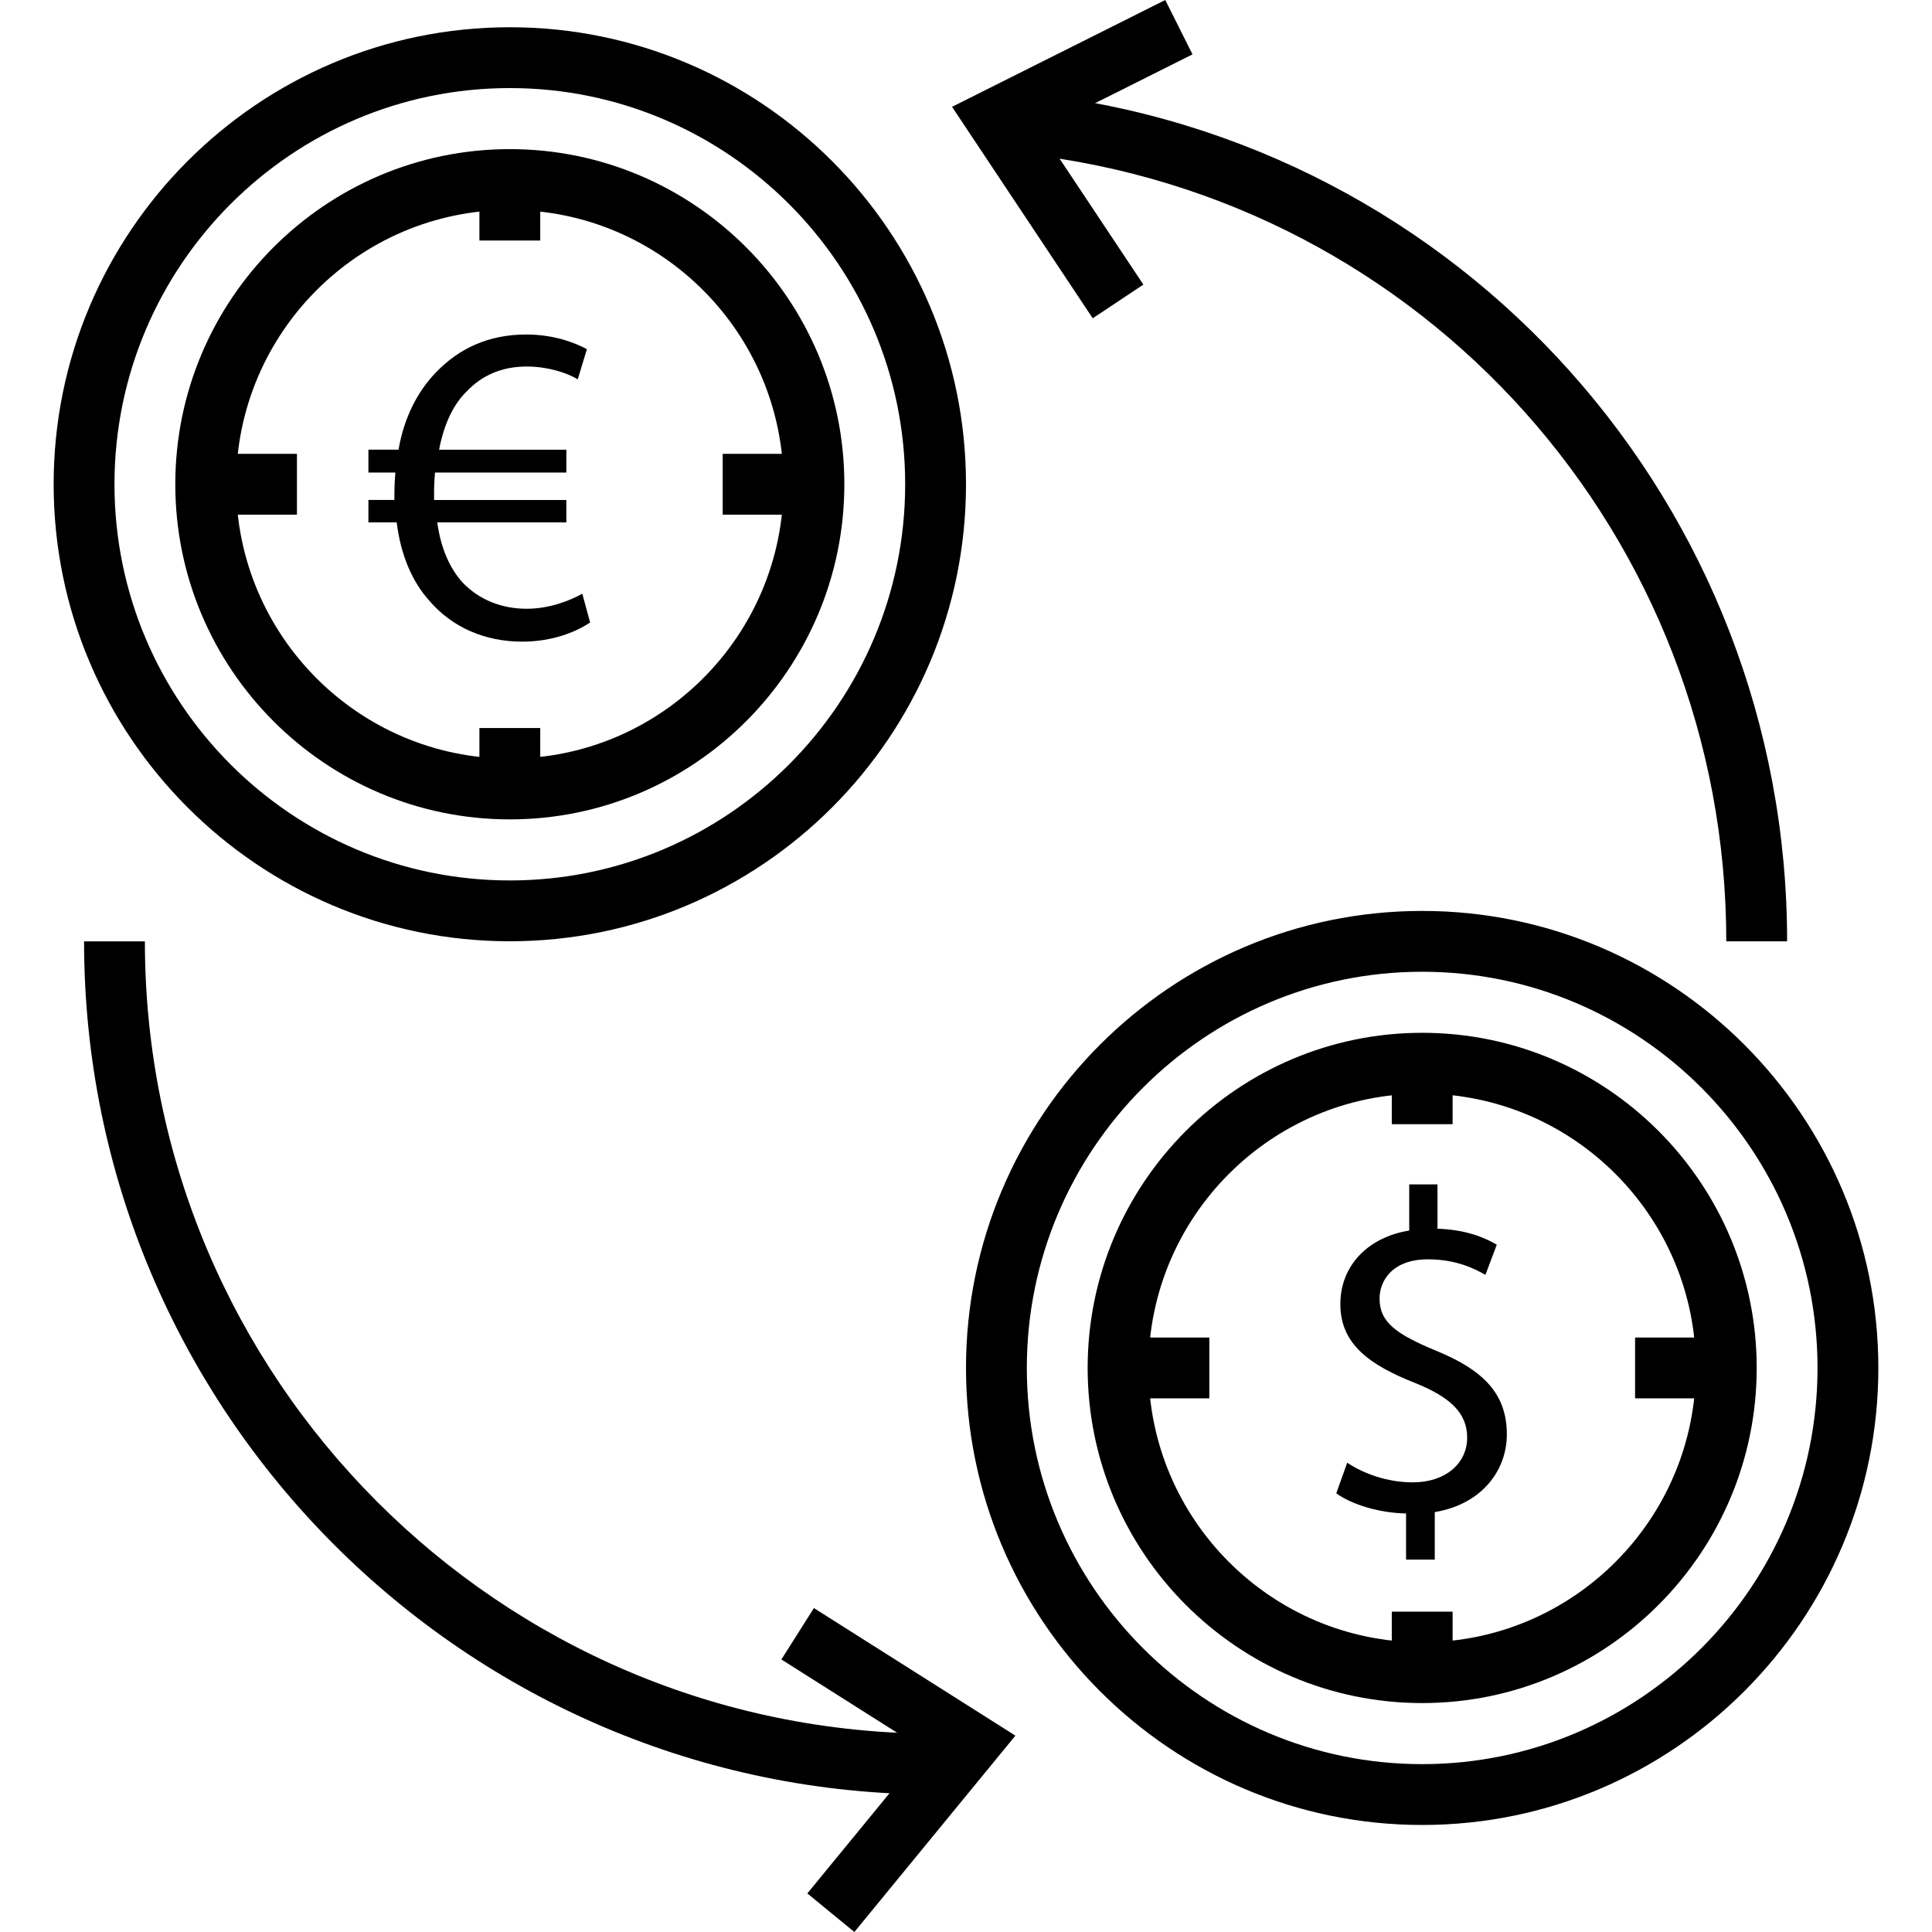 <?xml version="1.0" encoding="iso-8859-1"?>
<!-- Generator: Adobe Illustrator 19.0.0, SVG Export Plug-In . SVG Version: 6.00 Build 0)  -->
<svg version="1.1" id="Capa_1" xmlns="http://www.w3.org/2000/svg" xmlns:xlink="http://www.w3.org/1999/xlink" x="0px" y="0px"
	 viewBox="0 0 512 512" style="enable-background:new 0 0 512 512;" xml:space="preserve">
<g>
	<g>
		<path d="M135.109,7.221c-66.659,0-120.891,54.332-120.891,121.112S68.45,249.446,135.109,249.446S256,195.113,256,128.333
			S201.768,7.221,135.109,7.221z M135.109,233.327c-57.77,0-104.772-47.099-104.772-104.994S77.34,23.34,135.109,23.34
			c57.774,0,104.772,47.099,104.772,104.993S192.879,233.327,135.109,233.327z"/>
	</g>
</g>
<g>
	<g>
		<path d="M135.109,39.519c-48.884,0-88.653,39.841-88.653,88.814c0,48.973,39.769,88.814,88.653,88.814
			s88.653-39.841,88.653-88.814C223.763,79.361,183.994,39.519,135.109,39.519z M135.109,201.029
			c-39.995,0-72.534-32.612-72.534-72.696c0-40.083,32.54-72.696,72.534-72.696c39.999,0,72.534,32.612,72.534,72.696
			C207.644,168.417,175.104,201.029,135.109,201.029z"/>
	</g>
</g>
<g>
	<g>
		<path d="M154.315,157.331c-2.776,1.576-8.337,3.997-14.745,3.997c-6.528,0-12.573-2.305-17.046-7.028
			c-3.26-3.635-5.682-8.837-6.645-15.865h34.208v-5.932h-35.054c0-0.85,0-1.459,0-2.184c0-1.697,0.121-3.51,0.242-5.086h34.817
			v-6.057h-33.724c1.209-6.419,3.627-11.867,7.253-15.385c4.11-4.364,9.429-6.657,15.958-6.657c5.436,0,10.513,1.568,13.536,3.389
			l2.418-7.995c-3.385-1.813-8.942-3.881-16.074-3.881c-9.913,0-17.771,3.635-23.932,10.054c-4.836,4.969-8.466,11.992-9.913,20.471
			h-7.979v6.057h7.137c-0.125,1.693-0.246,3.51-0.246,5.448c0,0.608,0,1.213,0,1.821h-6.891v5.932h7.495
			c1.084,8.72,4.106,15.748,8.704,20.833c6.04,7.024,14.745,10.779,24.537,10.779c7.983,0,14.265-2.547,18.013-5.085
			L154.315,157.331z"/>
	</g>
</g>
<g>
	<g>
		<rect x="127.05" y="47.583" width="16.119" height="16.159"/>
	</g>
</g>
<g>
	<g>
		<rect x="127.05" y="192.937" width="16.119" height="16.159"/>
	</g>
</g>
<g>
	<g>
		<rect x="191.525" y="120.274" width="24.178" height="16.119"/>
	</g>
</g>
<g>
	<g>
		<rect x="54.516" y="120.274" width="24.178" height="16.119"/>
	</g>
</g>
<g>
	<g>
		<path d="M376.891,241.406C310.232,241.406,256,295.735,256,362.519s54.232,121.116,120.891,121.116
			s120.891-54.332,120.891-121.116S443.55,241.406,376.891,241.406z M376.891,467.516c-57.774,0-104.772-47.103-104.772-104.998
			s46.998-104.993,104.772-104.993s104.772,47.103,104.772,104.993C481.662,420.417,434.664,467.516,376.891,467.516z"/>
	</g>
</g>
<g>
	<g>
		<path d="M376.891,273.704c-48.884,0-88.653,39.842-88.653,88.814s39.769,88.814,88.653,88.814
			c48.884,0,88.653-39.842,88.653-88.814S425.775,273.704,376.891,273.704z M376.891,435.214c-39.995,0-72.534-32.612-72.534-72.696
			s32.54-72.696,72.534-72.696c39.995,0,72.534,32.612,72.534,72.696S416.885,435.214,376.891,435.214z"/>
	</g>
</g>
<g>
	<g>
		<rect x="368.839" y="281.764" width="16.119" height="16.159"/>
	</g>
</g>
<g>
	<g>
		<rect x="368.839" y="427.107" width="16.119" height="16.159"/>
	</g>
</g>
<g>
	<g>
		<rect x="433.314" y="354.459" width="24.178" height="16.119"/>
	</g>
</g>
<g>
	<g>
		<rect x="296.305" y="354.459" width="24.178" height="16.119"/>
	</g>
</g>
<g>
	<g>
		<path d="M380.59,357.961c-10.517-4.364-14.99-7.515-14.99-13.81c0-4.848,3.506-10.417,12.814-10.417
			c7.737,0,12.694,2.668,15.232,4.118l3.022-7.995c-3.506-2.059-8.462-3.997-15.716-4.235v-11.751h-7.491v12.23
			c-11.118,1.821-18.254,9.45-18.254,19.504c0,10.538,7.612,16.111,19.947,20.954c8.946,3.635,13.661,7.749,13.661,14.414
			c0,6.899-5.803,11.867-14.386,11.867c-6.766,0-13.052-2.305-17.404-5.206l-2.901,8.116c4.231,3.03,11.485,5.206,18.496,5.331
			v12.23h7.608V400.72c12.452-2.067,19.101-11.025,19.101-20.6C399.328,369.341,393.042,363.047,380.59,357.961z"/>
	</g>
</g>
<g>
	<g>
		<path d="M272.86,24.738l-1.765,16.022c106.259,11.694,186.389,101.419,186.389,208.706h16.119
			C473.603,133.951,387.303,37.335,272.86,24.738z"/>
	</g>
</g>
<g>
	<g>
		<path d="M38.397,249.47H22.278c0,124.666,101.234,226.09,225.662,226.09v-16.119C132.397,459.441,38.397,365.247,38.397,249.47z"
			/>
	</g>
</g>
<g>
	<g>
		<polygon points="316.026,14.41 308.809,0 252.301,28.309 289.587,84.349 303.006,75.42 275.818,34.555 		"/>
	</g>
</g>
<g>
	<g>
		<polygon points="215.695,426.156 207.076,439.772 245.071,463.833 213.954,501.777 226.418,512 269.092,459.965 		"/>
	</g>
</g>
<g>
</g>
<g>
</g>
<g>
</g>
<g>
</g>
<g>
</g>
<g>
</g>
<g>
</g>
<g>
</g>
<g>
</g>
<g>
</g>
<g>
</g>
<g>
</g>
<g>
</g>
<g>
</g>
<g>
</g>
</svg>
